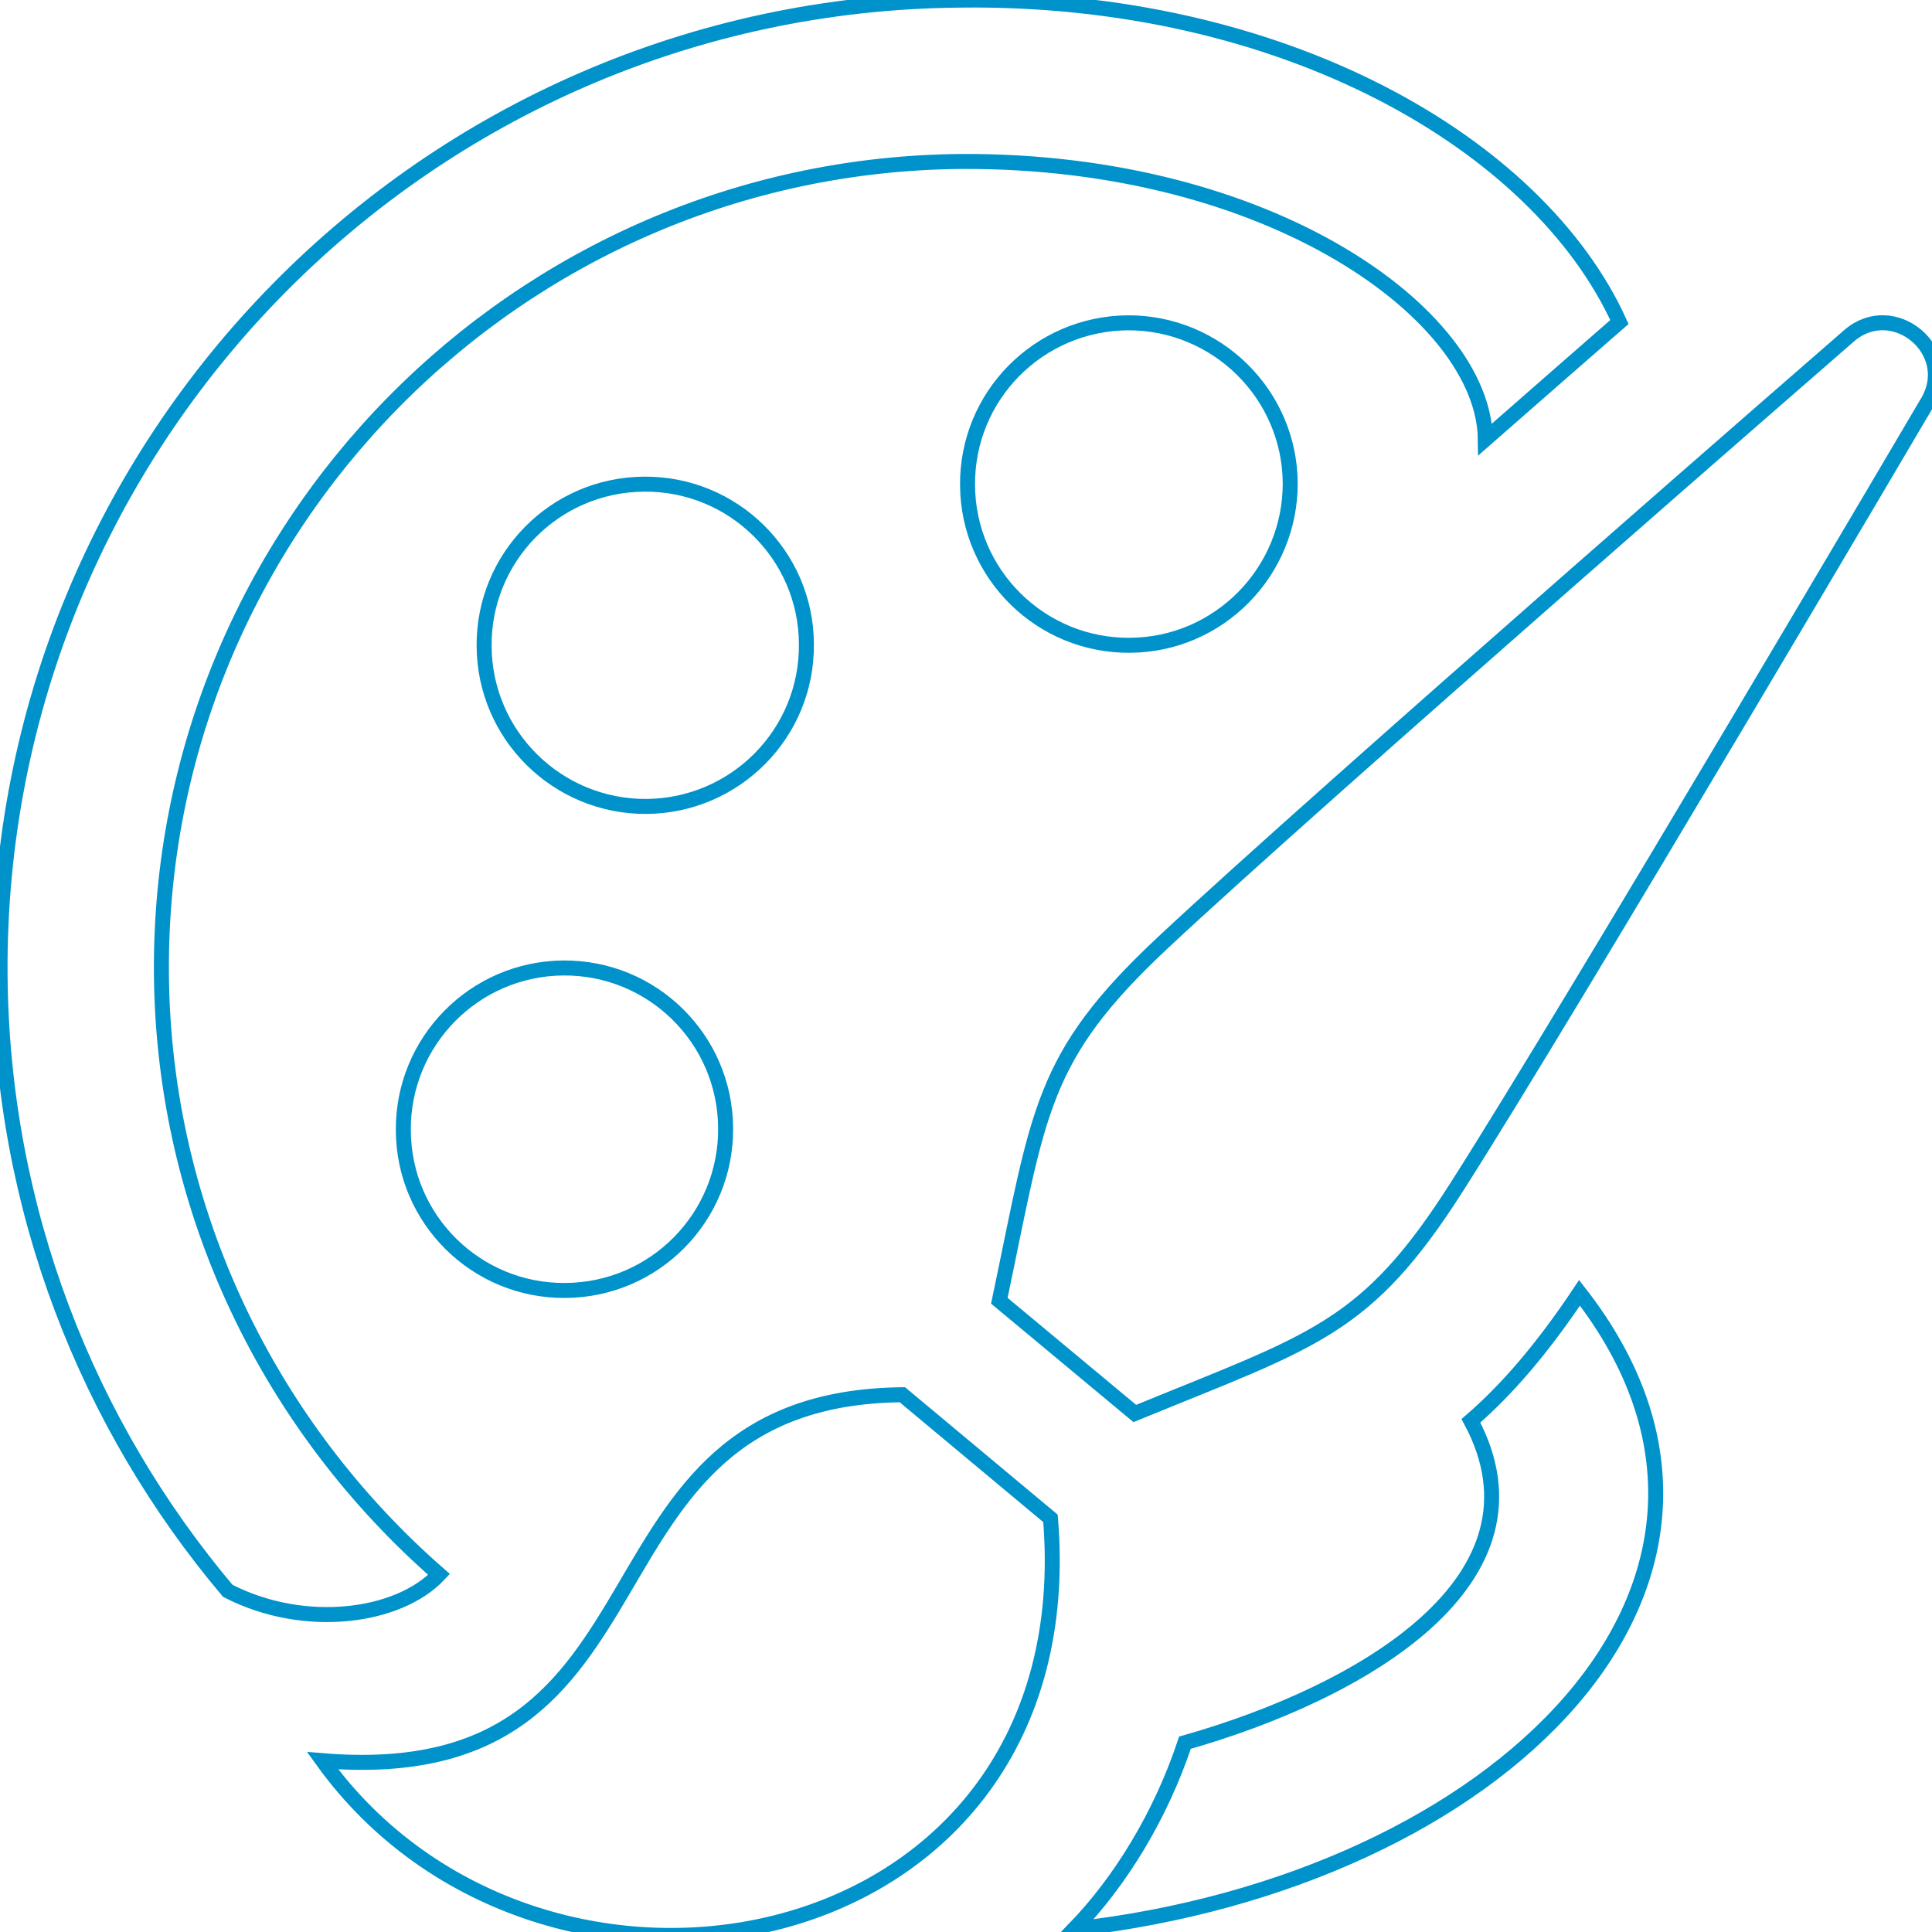 <?xml version="1.0" encoding="utf-8"?>
<svg viewBox="266.154 303.867 129.138 129.142" width="129.138" height="129.142" xmlns="http://www.w3.org/2000/svg">
  <g transform="matrix(0.132, 0, 0, 0.132, 264.839, 302.555)" style="">
    <path d="M377.4,581.1c0.4,45.1-35.9,82-81.1,82.3c-45.1,0.4-81.9-35.9-82.1-81c-0.4-45.1,35.9-81.9,80.9-82.3C340.3,499.7,377.1,536,377.4,581.1z M337.4,418.3c-45.1,0.3-82-35.9-82.3-81.1c-0.4-45,35.8-81.8,81-82.1c45-0.4,82,35.8,82.2,80.9C418.8,381.2,382.4,417.9,337.4,418.3z M663.3,254.4c0.2,45-36,82-81.1,82.3c-45.1,0.4-82-35.9-82.3-81c-0.4-45.2,35.9-81.9,81.1-82.3C626,173.2,662.9,209.4,663.3,254.4z M173.3,901.5C360.6,917,293.6,718,466.9,716.2l75,62.6C560.6,1004.9,284,1055.4,173.3,901.5z M747.7,610.9c58.3-91.4,238.7-398,238.7-398c14.4-25.4-17.5-52-39.8-33.2c0,0-268.4,233.3-347.5,307.3c-62.6,58.5-62.8,85.2-83.1,181.6l68.6,57.1C675.5,688.4,701.6,683.3,747.7,610.9z M232.3,807.2c-85.1-74.3-139.6-183-140.6-304.1c-1.8-225,179.9-409.6,405.1-411.4c156.7-0.8,264.6,77.8,265.3,140.7c24.8-21.7,47.9-42,67.9-59.4C788.7,82.3,659.2,7.9,496.1,10C225.6,12.2,7.9,233.2,10,503.8C11,622.7,54.2,731.2,125.3,815.5C164.4,835.6,212,828.9,232.3,807.2z M754.8,729.4c43.2,80.5-55.2,137.6-144.8,163c-12.4,37.2-32.8,70.3-56.1,94.4C768.5,962.6,924,811,809.8,664.6C791.1,692.6,773.2,713.5,754.8,729.4z" style="stroke-width: 7.589px; stroke: rgb(0, 146, 202); fill: none;"/>
  </g>
</svg>